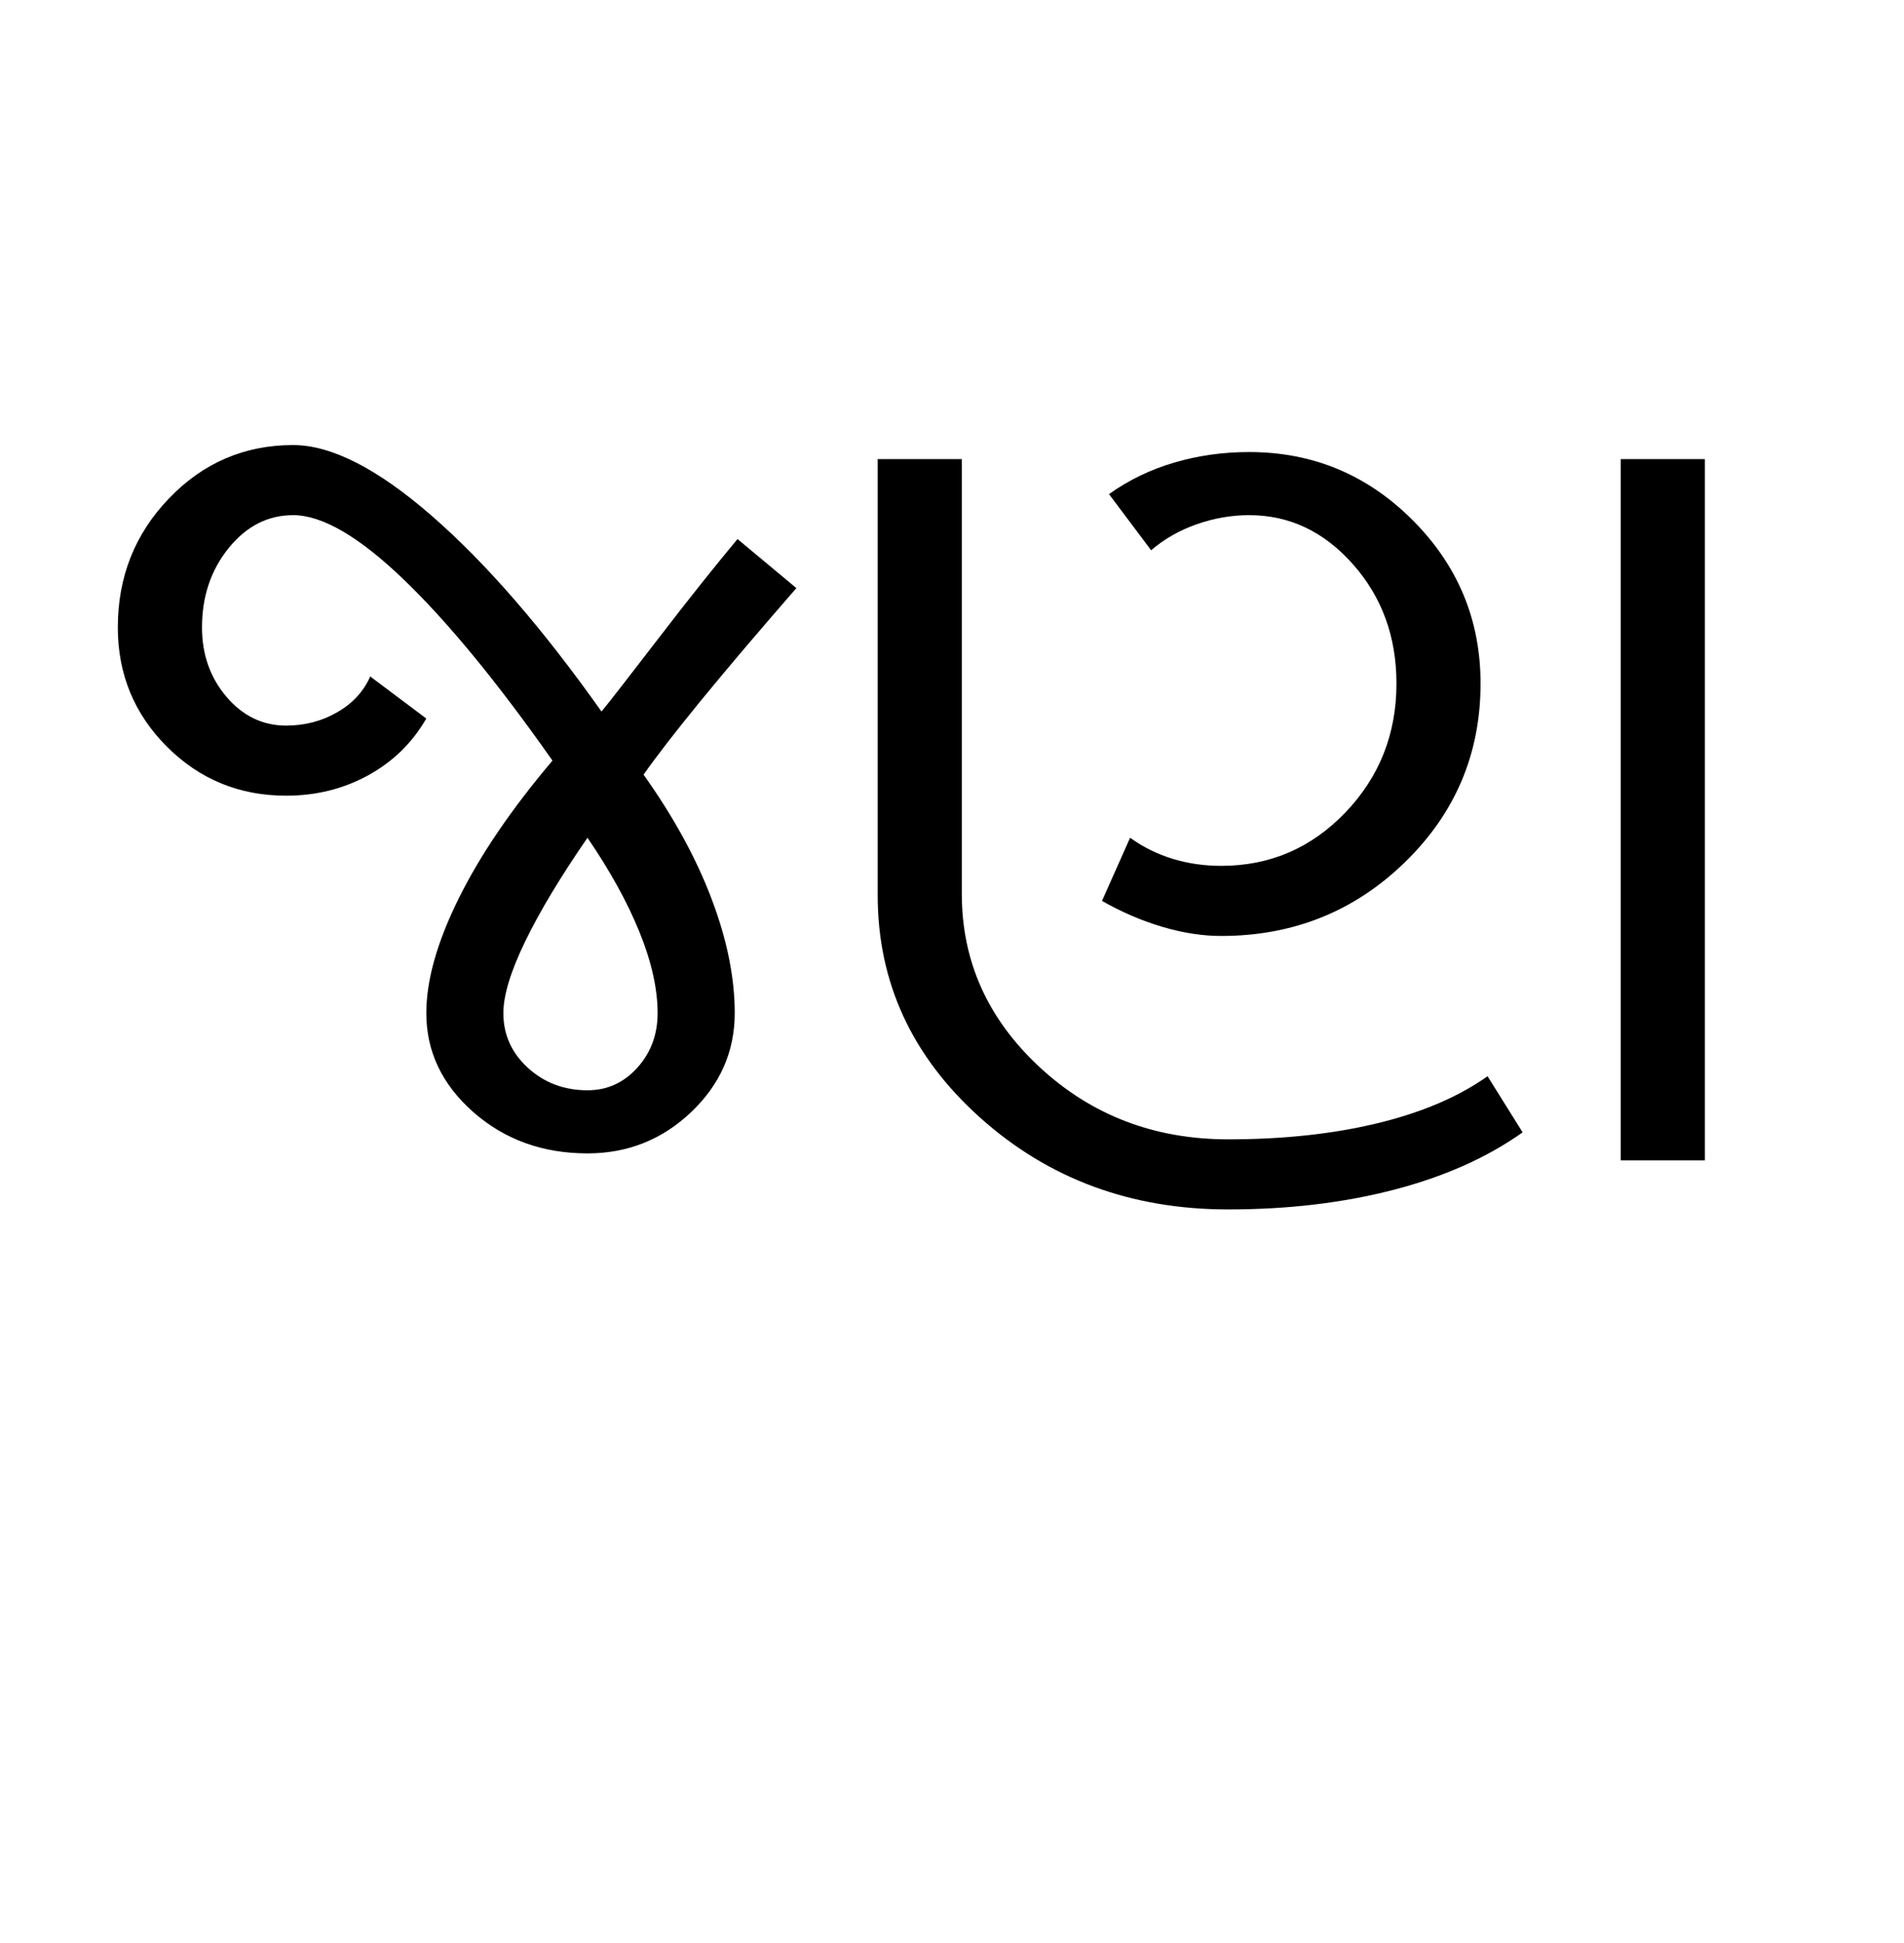 <?xml version="1.0" encoding="UTF-8"?>
<svg xmlns="http://www.w3.org/2000/svg" xmlns:xlink="http://www.w3.org/1999/xlink" width="417.383pt" height="425.75pt" viewBox="0 0 417.383 425.75" version="1.1">
<defs>
<g>
<symbol overflow="visible" id="glyph0-0">
<path style="stroke:none;" d="M 8.297 0 L 8.297 -170.562 L 75.297 -170.562 L 75.297 0 Z M 16.594 -8.297 L 67 -8.297 L 67 -162.266 L 16.594 -162.266 Z M 16.594 -8.297 "/>
</symbol>
<symbol overflow="visible" id="glyph0-1">
<path style="stroke:none;" d="M 112.781 -1.531 C 102.945 -1.531 94.598 -4.551 87.734 -10.594 C 80.879 -16.645 77.453 -23.867 77.453 -32.266 C 77.453 -39.441 79.805 -47.789 84.516 -57.312 C 89.223 -66.844 96.086 -76.938 105.109 -87.594 C 93.016 -104.801 82.102 -118.066 72.375 -127.391 C 62.645 -136.711 54.602 -141.375 48.25 -141.375 C 42.719 -141.375 38.004 -138.961 34.109 -134.141 C 30.223 -129.328 28.281 -123.539 28.281 -116.781 C 28.281 -110.844 30.07 -105.77 33.656 -101.562 C 37.238 -97.363 41.594 -95.266 46.719 -95.266 C 50.812 -95.266 54.547 -96.238 57.922 -98.188 C 61.305 -100.133 63.719 -102.75 65.156 -106.031 L 77.453 -96.812 C 74.367 -91.477 70.113 -87.328 64.688 -84.359 C 59.258 -81.391 53.27 -79.906 46.719 -79.906 C 36.469 -79.906 27.754 -83.488 20.578 -90.656 C 13.41 -97.832 9.828 -106.539 9.828 -116.781 C 9.828 -127.844 13.566 -137.266 21.047 -145.047 C 28.523 -152.836 37.594 -156.734 48.25 -156.734 C 56.645 -156.734 66.785 -151.555 78.672 -141.203 C 90.555 -130.859 102.953 -116.57 115.859 -98.344 C 117.703 -100.594 121.848 -105.914 128.297 -114.312 C 134.754 -122.719 140.547 -129.992 145.672 -136.141 L 158.578 -125.391 C 150.18 -115.754 143.219 -107.555 137.688 -100.797 C 132.156 -94.035 127.953 -88.609 125.078 -84.516 C 131.641 -75.297 136.609 -66.227 139.984 -57.312 C 143.367 -48.406 145.062 -40.055 145.062 -32.266 C 145.062 -23.867 141.883 -16.645 135.531 -10.594 C 129.176 -4.551 121.594 -1.531 112.781 -1.531 Z M 112.781 -15.359 C 117.082 -15.359 120.719 -17 123.688 -20.281 C 126.664 -23.562 128.156 -27.555 128.156 -32.266 C 128.156 -37.598 126.82 -43.539 124.156 -50.094 C 121.488 -56.645 117.695 -63.508 112.781 -70.688 C 106.844 -62.082 102.285 -54.5 99.109 -47.938 C 95.93 -41.383 94.344 -36.16 94.344 -32.266 C 94.344 -27.555 96.133 -23.562 99.719 -20.281 C 103.312 -17 107.664 -15.359 112.781 -15.359 Z M 112.781 -15.359 "/>
</symbol>
<symbol overflow="visible" id="glyph0-2">
<path style="stroke:none;" d="M 165.344 -6.141 C 157.551 -0.609 148.125 3.586 137.062 6.453 C 126 9.316 113.91 10.75 100.797 10.75 C 79.492 10.75 61.363 4.039 46.406 -9.375 C 31.445 -22.789 23.969 -39.023 23.969 -58.078 L 23.969 -153.656 L 42.406 -153.656 L 42.406 -58.391 C 42.406 -43.641 48.086 -30.988 59.453 -20.438 C 70.828 -9.883 84.609 -4.609 100.797 -4.609 C 112.891 -4.609 123.801 -5.785 133.531 -8.141 C 143.258 -10.492 151.301 -13.926 157.656 -18.438 Z M 99.266 -49.172 C 95.172 -49.172 90.867 -49.836 86.359 -51.172 C 81.848 -52.504 77.441 -54.398 73.141 -56.859 L 79.297 -70.688 C 82.16 -68.633 85.281 -67.094 88.656 -66.062 C 92.039 -65.039 95.578 -64.531 99.266 -64.531 C 109.922 -64.531 118.988 -68.422 126.469 -76.203 C 133.945 -83.992 137.688 -93.422 137.688 -104.484 C 137.688 -114.734 134.508 -123.441 128.156 -130.609 C 121.801 -137.785 114.219 -141.375 105.406 -141.375 C 101.52 -141.375 97.68 -140.707 93.891 -139.375 C 90.098 -138.039 86.77 -136.145 83.906 -133.688 L 74.672 -145.984 C 78.984 -149.055 83.75 -151.359 88.969 -152.891 C 94.195 -154.43 99.676 -155.203 105.406 -155.203 C 119.344 -155.203 131.281 -150.234 141.219 -140.297 C 151.156 -130.359 156.125 -118.422 156.125 -104.484 C 156.125 -89.117 150.586 -76.055 139.516 -65.297 C 128.453 -54.547 115.035 -49.172 99.266 -49.172 Z M 186.859 -153.656 L 205.297 -153.656 L 205.297 0 L 186.859 0 Z M 186.859 -153.656 "/>
</symbol>
</g>
</defs>
<g id="surface1">
<rect x="0" y="0" width="417.383" height="425.75" style="fill:rgb(100%,100%,100%);fill-opacity:1;stroke:none;"/>
<g style="fill:rgb(0%,0%,0%);fill-opacity:1;">
  <use xlink:href="#glyph0-1" x="16" y="254.25"/>
  <use xlink:href="#glyph0-2" x="168.434" y="254.25"/>
</g>
</g>
</svg>
